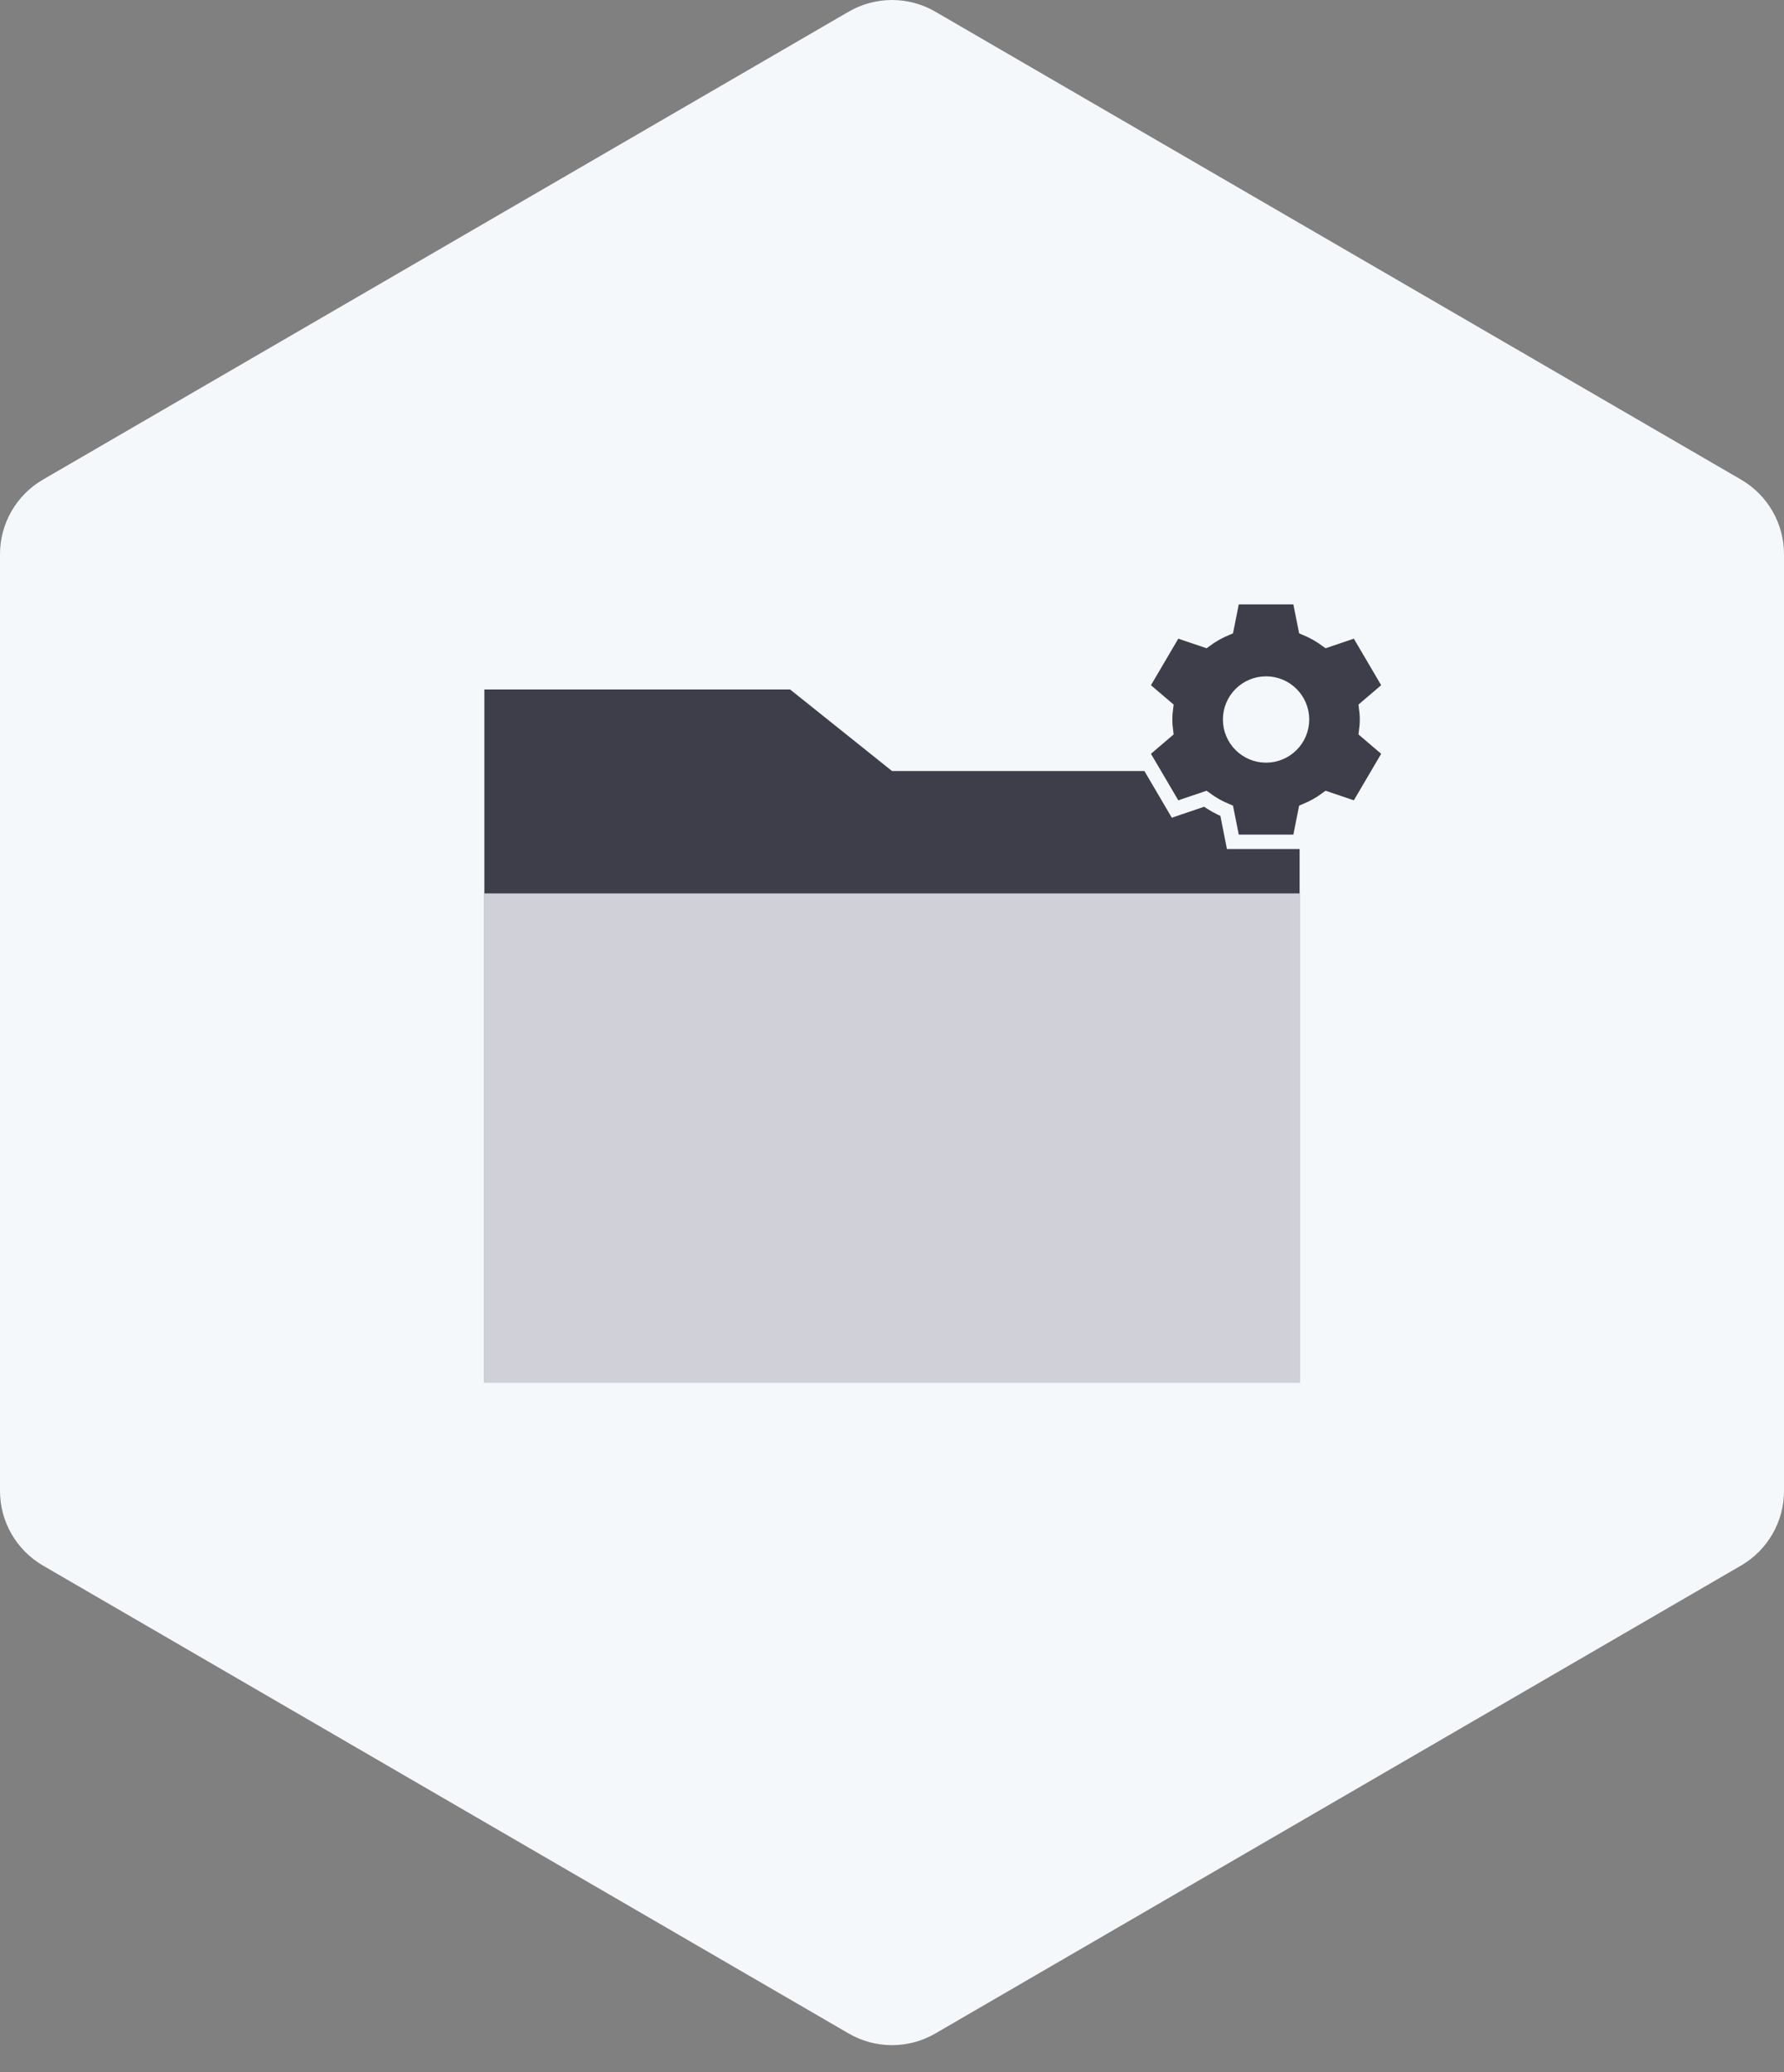 <svg width="62" height="72" viewBox="0 0 62 72" fill="none" xmlns="http://www.w3.org/2000/svg">
<rect x="0" y="0" width="62" height="72" fill="#808080" stroke="none"/>
<path fill-rule="evenodd" clip-rule="evenodd" d="M29.494 0.406C30.425 -0.135 31.575 -0.135 32.506 0.406L60.506 16.664C61.431 17.201 62 18.189 62 19.258V51.804C62 52.873 61.431 53.861 60.506 54.398L32.506 70.656C31.575 71.197 30.425 71.197 29.494 70.656L1.494 54.398C0.569 53.861 0 52.873 0 51.804L0 19.258C0 18.189 0.569 17.201 1.494 16.664L29.494 0.406Z" fill="#F5F8FA"/>
<path d="M16.833 23.957H27.458L31 26.79H45.166V48.04H16.833V23.957Z" fill="#3D3E49"/>
<rect x="16.833" y="31.043" width="28.333" height="17" fill="#D0D0D8"/>
<path d="M43.051 20.75H42.845L42.806 20.951L42.632 21.827C42.367 21.937 42.117 22.077 41.889 22.246L41.03 21.955L40.837 21.889L40.734 22.065L39.784 23.682L39.678 23.863L39.838 23.999L40.522 24.583C40.504 24.718 40.493 24.857 40.493 25C40.493 25.143 40.504 25.282 40.522 25.417L39.838 26.001L39.678 26.137L39.784 26.318L40.734 27.935L40.837 28.111L41.03 28.045L41.889 27.754C42.117 27.923 42.367 28.063 42.632 28.173L42.806 29.049L42.845 29.25H43.051H44.949H45.155L45.194 29.049L45.368 28.173C45.633 28.063 45.883 27.923 46.111 27.754L46.97 28.045L47.163 28.111L47.266 27.935L48.216 26.318L48.322 26.137L48.162 26.001L47.478 25.417C47.496 25.282 47.507 25.143 47.507 25C47.507 24.857 47.496 24.718 47.478 24.583L48.162 23.999L48.322 23.863L48.216 23.682L47.266 22.065L47.163 21.889L46.97 21.955L46.111 22.246C45.883 22.077 45.633 21.937 45.368 21.827L45.194 20.951L45.155 20.75H44.949H43.051ZM45.25 25C45.25 25.69 44.69 26.25 44 26.25C43.31 26.25 42.75 25.69 42.75 25C42.75 24.31 43.31 23.75 44 23.75C44.69 23.75 45.25 24.31 45.25 25Z" fill="#3D3E49" stroke="#F5F8FA" stroke-width="0.5"/>
</svg>

